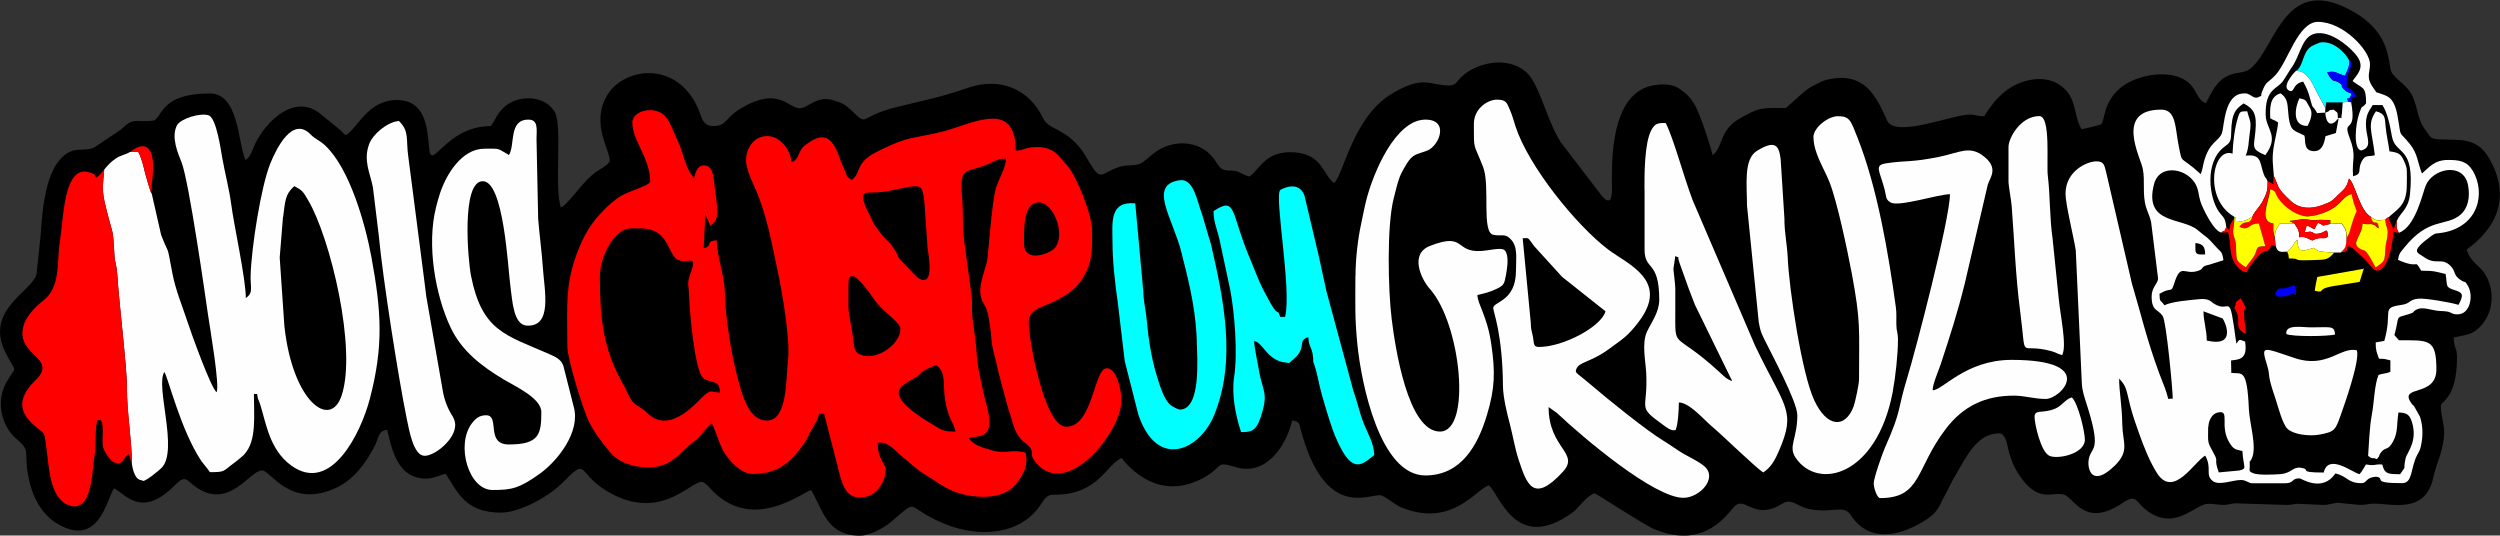 <?xml version="1.0" encoding="UTF-8"?>
<!DOCTYPE svg PUBLIC "-//W3C//DTD SVG 1.1//EN" "http://www.w3.org/Graphics/SVG/1.1/DTD/svg11.dtd">
<!-- Creator: CorelDRAW -->
<svg xmlns="http://www.w3.org/2000/svg" xml:space="preserve" width="30.359mm" height="6.503mm" version="1.1" style="shape-rendering:geometricPrecision; text-rendering:geometricPrecision; image-rendering:optimizeQuality; fill-rule:evenodd; clip-rule:evenodd"
viewBox="0 0 197.71 42.35"
 xmlns:xlink="http://www.w3.org/1999/xlink"
 xmlns:xodm="http://www.corel.com/coreldraw/odm/2003">
 <rect x="0" y="0" width="197.71" height="42.35" fill="#333333" stroke="none"/>
 <defs>
  <style type="text/css">
   <![CDATA[
    .fil0 {fill:black}
    .fil5 {fill:blue}
    .fil3 {fill:aqua}
    .fil2 {fill:#FEFEFE}
    .fil1 {fill:red}
    .fil4 {fill:yellow}
   ]]>
  </style>
 </defs>
 <g id="Camada_x0020_1">
  <g id="Figs_Frase_039">
   <path class="fil0" d="M174.43 8.16c-0.68,-0.3 -0.7,-0.99 -1.23,-1.51 -1.32,-1.32 -4.21,-0.76 -5.46,0.26 -1.45,1.19 -1.25,2.59 -1.58,2.92 -0.25,0.12 -1.2,0.31 -1.54,0.39 -0.69,-1.14 -0.31,-2.57 -1.75,-3.52 -1.32,-0.87 -3.2,-0.36 -4.31,0.54 -0.75,0.6 -1.13,1.17 -1.65,1.95 -0.65,0 -0.59,-0.13 -1.16,-0.13 -1.34,0 -5.87,1.89 -6.51,0.47 -0.89,-2.01 -1.84,-3.9 -4.73,-3.23 -0.46,0.11 -0.51,0.19 -0.91,0.38 -0.42,0.2 -0.51,0.27 -0.87,0.54 -0.24,0.18 -1.47,1.32 -1.5,1.32 -1.86,0 -2.03,-0.12 -3.74,0.89 -1.52,0.9 -1.23,2.24 -2.05,2.84 -0.22,-0.95 -0.96,-3.12 -1.37,-3.9 -0.35,-0.65 -0.69,-0.95 -1.23,-1.34 -0.54,-0.39 -1.4,-0.42 -2.14,-0.27 -2.97,0.57 -3.23,4.84 -3.23,7.32 0,0.81 0.18,2.42 -0.72,1.5l-3.35 -4.37c-1.03,-1.67 -1.62,-4.32 -2.52,-5.32 -1.35,-1.5 -4.04,-1.06 -5.35,0.23 -0.02,0.02 -0.04,0.05 -0.06,0.07 -0.27,0.29 -0.38,0.57 -0.85,0.57 -1.61,0 -2.02,-0.87 -4.59,0.68 -3.06,1.85 -3.82,6.51 -4.53,7.03 -0.88,-0.64 -0.9,-2.25 -3.11,-2.42 -2.32,-0.18 -2.76,1.36 -3.57,1.91 -0.68,-0.16 -0.78,-0.47 -1.52,-0.47 -0.7,-0 -0.81,-0.18 -1.2,-0.79 -0.96,-1.48 -2.97,-1.76 -4.5,-0.82 -0.54,0.33 -0.82,0.67 -1.23,0.95 -0.53,0.37 -1.17,0.15 -1.82,0.36 -1.51,0.49 -1.45,1.24 -2.38,-0.32 -0.23,-0.38 -0.4,-0.71 -0.7,-1.1 -1.25,-1.63 -2.54,-1.5 -2.98,-2.42 -1.08,-2.3 -3.39,-3.26 -5.86,-2.43 -2.57,0.87 -3.14,0.9 -5.77,1.56 -0.47,0.12 -0.94,0.26 -1.37,0.43 -1.47,0.59 -0.98,0.94 -2.31,-0.32 -0.37,-0.35 -0.63,-0.45 -1.17,-0.63 -1.43,-0.49 -2.04,0.6 -2.78,0.6 -0.88,0 -1.67,-1.77 -4.62,0 -0.35,0.21 -0.57,0.37 -0.87,0.67 -0.49,0.49 -0.61,0.74 -1.32,0.74 -0.85,0 -0.92,-0.69 -1.2,-1.36 -1.66,-3.84 -5.83,-3.31 -7.18,-1.11 -1.44,2.35 0.39,4.64 0.16,5.3 -0.23,0.32 -0.67,0.54 -1.02,0.77 -1.1,0.74 -2.3,2.69 -2.83,2.83 -0.53,-1.57 0.13,-6.44 -0.46,-7.51 -0.78,-1.41 -2.99,-1.43 -4.07,-0.37 -0.54,0.52 -0.6,0.87 -0.99,1.45 -3.67,0 -4.73,3.77 -4.9,1.69 -0.14,-1.68 -0.32,-3.75 -2.56,-3.75 -2.31,0 -3.14,2.32 -4.03,2.78 -0.22,-0.17 -0.21,-0.19 -0.41,-0.39l-1.49 -1.21c-2.05,-1.81 -4.4,0.45 -5.3,2.36 -0.24,0.52 -0.28,0.89 -0.72,1.21 -0.62,-1.32 -0.5,-5.27 -2.83,-5.27 -3.83,0 -3.73,1.79 -4.41,2.14 -1.48,0.2 -1.55,-0.34 -2.62,0.72l-2.15 1.44c-0.95,0.36 -1.63,-0.24 -2.67,0.93 -1.18,1.34 -1.4,4.1 -1.51,5.81l-0.34 3.26c-0.38,1.39 -4.16,2.83 -2.44,6.22 0.92,1.82 0.87,0.83 0.01,2.41 -0.79,1.45 -0.32,3.39 0.8,4.35 1.24,1.06 0.58,0.87 0.98,3.01 0.28,1.53 1.01,2.98 2.3,3.74 3.29,1.95 3.9,-1.95 4.48,-2.81 0.93,0.49 2.17,2.41 4.79,-0.22 0.95,-0.95 0.88,-0.37 1.87,0.25 2.52,1.58 4.09,-1.44 5.04,-1.44 0.7,0 2.25,3.14 5.96,1.33 1.36,-0.66 2.31,-1.99 2.98,-3.32 0.29,-0.56 0.25,-1.16 0.96,-1.22 0.39,1.7 0.88,3.86 3.08,3.86 0.61,0 1,-0.26 1.54,-0.39 0.92,1.37 1.5,3.08 4.37,3.08 1.54,0 3.83,-1.31 4.85,-2.34 2.11,-2.14 1.09,-0.83 3.54,0.64 4.25,2.54 6.65,-0.86 7.54,-0.73 0.27,0.13 0.23,0.11 0.45,0.32l0.44 0.47c3.27,3.18 7.12,-0.05 7.72,-0.14 0.91,1.49 1.2,3.6 3.85,3.6 0.83,0 1.91,-0.63 2.42,-1.05 2.46,-2.06 0.92,-1.23 4.39,0.16 2.63,1.05 5.97,0.88 7.57,-1.68 0.67,-1.06 0.86,-0.45 2.4,-0.81 2.27,-0.54 2.78,-2.18 3.91,-2.77 0.1,0.08 2.53,3.65 6.39,1.63 1.77,-0.93 0.91,-1.42 2.65,-0.9 2.38,0.72 3.97,-1.62 4.46,-3.69 0.57,0.09 0.54,0.21 0.68,0.74 1.87,6.96 5.16,5.17 6.26,5.17 0.31,0 1.21,0.77 1.63,0.94 4.07,1.71 5.99,-1.45 6.98,-1.71 0.8,0.53 2.04,5.4 6.56,2.19 0.59,-0.42 1.11,-1.33 1.8,-1.57 0.09,-0.01 4,2.55 4.75,2.85 2.56,1.02 4.51,0.47 6.18,-1.66 0.88,-1.13 1.45,0.75 3.4,-0.08 0.26,-0.11 0.68,-0.45 0.96,-0.45 0.61,0 0.9,0.42 1.61,0.57 1.92,0.41 2.79,-0.39 3.36,0.49 1.4,2.15 3.69,1.72 5.65,0.57 1.32,-0.78 1.24,-1.12 1.95,-2.42 0.26,-0.48 0.47,-0.95 0.76,-1.42 0.74,-1.23 1.6,-3.19 3.37,-3.19 0.57,0 0.64,0.97 0.77,1.42 0.17,0.58 0.35,1.12 0.67,1.64 1.63,2.63 2.8,1.48 3.72,1.8 0.84,0.29 1.63,2.68 4.67,0.61 1.04,-0.71 0.99,-0.03 1.83,0.61 2,1.52 3.42,-0.01 4.52,-0.44 0.41,-0.16 1.06,0.02 1.55,0.02 0.53,0 0.68,-0.19 1.39,-0.11l3.62 0.11c0.51,0 0.59,-0.09 0.9,-0.09l1.93 0.09c0.65,0 0.64,-0.12 1.23,-0.17l1.72 0.17c0.54,0 0.71,-0.09 1.04,-0.1 1.39,-0.04 4.15,0.89 4.78,-2.05 0.27,-1.26 0.86,-2.2 0.86,-3.63 0,-0.7 -0.26,-1.22 -0.26,-2.06 0,-0.39 1.28,-0.52 1.28,-3.86 0,-0.73 -0.26,-0.7 -0.26,-1.54 1.02,-0.24 1.4,-0.17 2.09,-0.86 1.27,-1.26 1.18,-3.57 -0.1,-4.73 -0.47,-0.43 -0.75,-0.72 -0.97,-1.35 0.16,-0.22 4.37,-2.69 1.8,-7.2 -0.99,-1.74 -2.33,-1.45 -4,-1.53 -0.75,-0.04 -0.68,-0.26 -1.06,-0.74 -0.62,-0.79 -0.6,-1.77 -1.03,-2.7 -0.39,-0.85 -1.44,-1.38 -1.67,-1.92 -0.27,-0.63 0.03,-2.93 -2.82,-4.63 -5.61,-3.36 -6.26,2.69 -8.28,4.36 -0.5,0.42 -1.04,0.29 -1.65,0.53 -1.09,0.42 -1.43,1.36 -1.93,2.27z"/>
   <path class="fil1" d="M71.08 31.04c0,-0.56 0.95,-0.93 1.36,-1.21 0.45,-0.32 0.26,-0.32 0.88,-0.66l0.71 -0.31c0.82,0.55 0.52,1.57 0.71,2.76 0.24,1.54 0.64,1.67 0.83,2.51 -0.86,0 -1,-0.07 -1.54,-0.39 -0.9,-0.54 -2.96,-1.74 -2.96,-2.7zm-3.98 -8.61c0,-1.76 1.78,0.88 2,1.21 0.75,1.1 2.11,1.8 2.11,2.39 0,1.1 -1.68,2.42 -2.97,2.08 -0.8,-0.21 -0.67,-0.76 -0.81,-1.64 -0.41,-2.54 -0.33,-1.27 -0.33,-4.04zm-19.66 -0.51c0,-1.81 1.25,-3.86 2.44,-3.86 1.04,0 1.9,-0.09 2.63,0.84 0.35,0.45 0.63,1.32 0.99,1.58 0.75,0.53 1.69,-0.48 1.17,0.95 -0.4,1.09 -0.2,0.93 -0.17,2.03 0.03,1.1 0.44,5.95 1.13,6.45 0.62,0.45 1.28,0.07 1.31,1.13 -0.74,-0.02 -0.63,-0.26 -1.21,0.19 -0.5,0.39 -2.61,3.17 -4.47,1.51 -0.28,-0.25 -0.2,-0.23 -0.56,-0.47 -0.24,-0.16 -0.4,-0.23 -0.6,-0.43 -0.33,-0.33 -0.51,-0.91 -0.74,-1.31 -1.64,-2.82 -1.92,-5.29 -1.92,-8.62zm33.54 -2.7c0,-1.04 -0.06,-3.21 1.16,-3.21 1.23,0 2.21,2.68 1.22,3.66 -0.39,0.39 -2.38,1.19 -2.38,-0.45zm-12.72 -3.6c0,-0.64 0.63,-0.23 2.05,-0.52 2.63,-0.54 2.61,-0.69 2.8,0.94l0.25 3.61c0.06,0.44 0.56,2.97 -0.6,2.42 -0.24,-0.11 -0.6,-0.54 -0.81,-0.75 -1.4,-1.41 -0.56,-0.64 -1.32,-1.76 -0.35,-0.52 -0.82,-0.78 -1.45,-1.76 -0.16,-0.24 -0.15,-0.27 -0.26,-0.51 -0.2,-0.43 -0.66,-1.19 -0.66,-1.66zm-18.25 -5.91c0,1.4 1.41,2.83 1.41,4.63 0,0.37 -1.85,0.76 -2.63,1.36 -1.18,0.89 -2.17,2.06 -2.77,3.39 -1.41,3.11 -1.15,4.92 -1.15,8.36 0,0.91 1.24,4.99 1.74,5.97 0.45,0.88 0.97,1.51 1.58,2.28 0.7,0.89 1.91,1.26 3.11,1.26 1.73,0 2.35,-1.03 3.38,-1.89 0.23,-0.19 0.37,-0.24 0.57,-0.46 0.33,-0.36 0.63,-0.83 1.06,-1.12 0.36,0.76 0.59,1.77 1.1,2.5 0.4,0.57 1.25,1.49 2.11,1.49 1.47,0 2.52,-0.49 3.43,-1.58 0.37,-0.44 0.75,-0.9 0.99,-1.45 0.28,-0.63 0.69,-1.05 0.84,-1.73l0.39 0 1.03 3.98c0.35,1.42 0.61,3.07 2.41,2.55 0.77,-0.22 1.44,-1.17 1.44,-2.16 0,-0.34 -0.64,-0.8 -0.64,-2.06 0.8,-0.17 1.31,0.57 1.91,1.05 0.62,0.5 1.18,1.07 1.87,1.47 0.69,0.41 1.35,0.93 2.09,1.25 1.39,0.6 3.92,0.86 5.02,-0.46 0.63,-0.75 1.04,-1.52 0.81,-2.54 -1.2,-0.32 -1.54,0.16 -2.75,-0.21 -0.76,-0.23 -1.38,-0.39 -1.75,-0.95 0.26,-0.06 0.84,-0.12 1.07,-0.21 1.1,-0.43 0.3,-2.36 0.07,-3.5 -0.18,-0.89 -0.44,-1.9 -0.5,-2.84 -0.06,-1.05 -0.24,-2.08 -0.35,-2.99 -0.07,-0.55 0.01,-1.09 -0.05,-1.62l-0.61 -4.53c-0.13,-1.19 -0.05,-2.08 -0.15,-3.32 -0.22,-2.57 0.25,-1.88 2.1,-2.67 0.51,-0.22 0.7,-0.41 1.37,-0.42 0,0.75 -0.63,1.66 -0.84,2.5 -0.28,1.09 -0.59,5.27 -0.64,5.53 -0.25,1.16 -0.95,2.39 -0.26,3.49 0.37,0.58 0.4,1.29 0.52,2.05 0.06,0.4 0.05,0.77 0.12,1.16 0.13,0.76 0.34,1.27 0.48,2.09l0.79 2.94c0.36,0.94 0.44,2.02 1.23,2.63 1.15,0.89 0.26,0.8 0.94,1.63 2.47,3.03 6.79,-2.44 6.79,-4.87 0,-0.91 -0.39,-2.57 -1.16,-2.57 -1.03,0 -1.07,4.63 -3.21,4.63 -1.73,0 -2.96,-6.91 -2.96,-8.23 0,-0.83 0.58,-1.08 1.23,-1.34 1.16,-0.47 2.32,-1.04 3.01,-2.13 0.85,-1.36 0.77,-2.38 0.77,-3.85 0,-1.18 -1.11,-3.89 -1.74,-4.81 -0.26,-0.39 -0.44,-0.5 -0.7,-0.84 -0.55,-0.73 -1.25,-0.98 -2.19,-0.91 -0.87,0.07 -0.69,0.25 -1.41,0.27 0,-3.64 -2.7,-2.49 -4.96,-1.75 -1.18,0.39 -1.93,0.48 -3.23,0.75 -1,0.21 -2.02,0.7 -2.86,1.13 -1.71,0.88 -1.13,1.65 -1.93,2.19 -0.42,-0.28 -0.33,-0.24 -0.54,-0.75 -0.14,-0.36 -0.26,-0.56 -0.41,-1 -0.61,-1.76 -1.34,-2.1 -2.78,-0.95 -0.51,0.41 -0.42,1.13 -1.02,1.29 -0.08,-0.98 -0.9,-2.06 -1.93,-2.06 -1.08,0 -1.67,1 -1.67,1.93 0,0.7 0.54,1.79 0.77,2.32 0.86,1.95 1.25,4.17 1.7,6.27 0.38,1.75 1.04,5.55 0.85,7.2 -0.17,1.54 -0.04,4.78 -1.66,4.78 -1.24,0 -1.76,-1.46 -2.06,-2.44 -0.55,-1.81 -0.9,-3.74 -1.13,-5.68 -0.1,-0.84 -0.11,-1.24 -0.15,-2.16 -0.06,-1.31 -0.61,-2.66 -0.64,-3.98 -0.97,0.08 -0.24,0.43 -1.03,0.64l0.13 -2.7 0.39 0.9c0.84,-0.44 0.54,-1.47 0.35,-3.05 -0.09,-0.7 -0.07,-1.71 -0.86,-1.71 -0.52,0 -0.67,0.59 -0.77,1.03l-0.41 -0.62c-0.39,-0.75 -0.51,-1.62 -0.88,-2.34 -0.53,-1.06 -0.72,-2.44 -2.19,-2.44 -0.72,0 -1.41,0.38 -1.41,1.03z"/>
   <path class="fil2" d="M22.39 17.17c0.17,-1.18 0.11,-1.77 0.89,-2.45 0.67,0.36 0.68,0.43 1.08,1.1 1.77,2.98 3.89,11.83 2.65,15.48 -0.91,2.68 -3.88,0.44 -4.52,-5.52l-0.37 -5.41 0.26 -3.21zm-10.42 -1.87c-0.06,-0.08 -0.48,-1.54 -0.5,-1.63 -0.12,-0.58 -0.29,-1.21 -0.53,-1.65l-0.66 0c-0.44,0.25 -0.71,0.24 -1.13,0.52 -0.4,0.27 -0.58,0.49 -0.91,0.87 -0.11,1.38 -0.21,1.61 0.13,2.98 0.65,2.64 0.53,1.37 0.69,3.96 0.02,0.29 0.18,0.75 0.21,1.31 0.13,2.17 0.78,7.49 0.77,9 -0.02,1.91 0.39,4.13 0.39,6.04 0.24,1.48 0.81,1.23 0.83,1.3 0.08,0.23 1.3,-0.78 1.52,-1 1.36,-1.39 -0.52,-6.5 0.22,-7.58 0.3,0.45 1.3,4.62 2.93,7.05l0.34 0.43c0.16,0.19 0.21,0.27 0.33,0.44 1.16,0 1.03,-0.06 1.73,-0.59 0.28,-0.21 0.38,-0.28 0.65,-0.51 0.03,-0.02 0.11,-0.09 0.14,-0.12 0.19,-0.17 0.07,-0.05 0.2,-0.19 0.99,-1.08 0.76,-2.98 0.76,-4.77l0.26 0c0.04,0.47 0.12,0.45 0.23,0.8 0.48,1.53 0.75,3.62 2.47,4.86 3.15,2.28 5.5,-2.6 6.2,-5.25 1.11,-4.22 0.92,-6.96 0.13,-11.25 -0.48,-2.6 -1.71,-6.99 -3.65,-8.81 -0.46,-0.43 -0.74,-0.46 -1.17,-0.89 -1.43,-1.45 -2.69,1.12 -3.17,2.3 -0.75,1.85 -1.5,6.69 -1.56,8.85 -0.03,0.97 0.24,1.38 -0.38,1.8 0,-1.54 -0.95,-5.79 -1.16,-7.45 -0.16,-1.2 -0.49,-2.42 -0.71,-3.66 -0.1,-0.56 -0.44,-3.04 -1.04,-3.33 -0.69,-0.25 -2.26,0.27 -2.53,0.77 -0.5,0.95 0.09,2.26 0.36,2.94 0.59,1.52 1.9,10.74 2.09,12.05 0.15,1.02 0.94,5.6 0.68,6.13 -0.45,-0.33 -2.05,-4.79 -2.26,-5.45 -0.45,-1.37 -0.98,-2.59 -1.25,-4.02 -0.47,-2.5 -0.19,-1.17 -0.88,-2.98l-0.75 -3.3z"/>
   <path class="fil2" d="M174.65 33.74c0,-0.44 0.28,-1.01 0.71,-1.11 1.09,-0.27 0.11,1.03 0.96,2.39 0.32,0.5 0.41,0.51 1.02,0.65 0.07,1.35 0.42,1.38 -0.26,1.54l-1.61 0.15c-0.43,-1.19 0.02,-0.75 -0.39,-1.49 -0.55,-1 -0.45,-0.8 -0.45,-2.12zm1.11 -8.57c0.14,0.14 1.24,2.35 -1.24,1.76 -0,-0.84 -0.26,-1.54 -0.26,-2.31l1.5 0.56zm-2.14 -5.95c0.57,0.05 0.78,0.28 0.77,0.9 -0.45,0 -0.77,0.08 -0.77,-0.39l0 -0.51zm15.93 -1.8c0,0.56 -0.08,0.54 0.16,0.99 1.32,-0.45 1.89,-3.16 2.12,-3.72 0.55,-1.38 2.99,-1.9 3.35,-0.06 0.19,0.98 -0.02,1.85 -0.57,2.33 -1.15,1 -2.5,0.17 -4.46,2.61 -0.31,0.39 -0.41,0.42 -0.51,0.98 1.83,0.81 1.22,-0.17 1.84,0.86 1.07,0 1.12,0.07 1.93,0.26 0.16,1 -0.06,1.03 0.76,1.29 0.58,0.19 0.7,0.33 0.26,1.15 -0.54,-0.18 -2.66,-0.55 -3.18,-0.49 -0.79,0.09 -0.58,0.38 -1.32,0.49 -1.68,0.24 -0.68,0.45 -1.37,2.85l-0.68 0.12c0,0.69 0.07,0.73 0.26,1.29 0.51,0 0.52,0.04 0.9,0.13l0 0.9c-0.35,0.17 -0.57,0.11 -0.94,0.26 -0.33,0.82 -0.33,2.09 -0.53,3.16 -0.18,0.98 -0.22,2.22 -0.29,3.23 0.43,0.34 0.22,0.05 0.69,0.26 0.3,-0.32 0.11,-0.23 0.29,-0.48 0.41,-0.57 0.55,-0.1 1,-0.93 0.39,-0.7 0.27,-1.36 0.42,-2.28 0.68,0.02 0.88,0.19 1.06,0.74 0.49,1.55 -0.4,2.43 -0.5,2.9 -0.23,1.13 0.14,0.39 -0.43,1.24 -0.93,0 -1.23,0 -1.41,-0.77 -0.8,-0.02 -0.5,0.13 -1.29,0 -0.15,0.26 -0.32,0.56 -0.51,0.77 -0.57,-0.13 -2.47,-1.68 -2.83,-0.13 -2.16,0 -0.91,-0.25 -1.82,-0.38 -0.65,-0.09 -0.72,0.45 -1.65,0.51 -0.54,0.03 -1.68,0.1 -2.12,-0.08 -0.38,-0.16 -0.26,-0.22 -0.26,-0.56 0.01,-0.74 -0.09,-0.04 0.18,-0.65 0.39,-0.89 -0.2,-2.76 -0.25,-3.85 -0.14,-3.31 -0.56,-2.76 -1.39,-2.87l-0.02 -0.98c0.56,-0.09 1.35,-0.02 1.11,-1.5 -0.45,-0.16 -0.42,-0.23 -0.69,0.17 -0.61,-4.49 -0.39,-2.26 -1.81,-3.19 -0.18,-0.12 -0.35,-0.41 -1.14,-0.33 -0.79,0.08 -2.12,0.18 -2.74,0.48 -0.32,-0.48 -0.37,-0.17 -0.39,-0.9 0.95,-0.58 0.91,-0.02 1.15,-0.78 0.54,-1.73 0.78,-0.67 1.9,-1.04 0.55,-0.18 0.09,-0.32 0.93,-0.5l1.08 -0.34c-0.12,-0.76 -0.19,-0.6 -0.58,-1.05 -0.88,-0.97 -0.5,-0.53 -1.48,-1.35 -1.2,-1 -4.27,-0.41 -3.43,-3.62 0.45,-1.71 2.8,-1.23 3.38,0.2 0.15,0.37 0.15,0.7 0.28,1.14 0.17,0.57 1.08,2.42 1.67,2.49 0.43,-0.33 0.07,0.24 0.39,-0.4 -0.12,-0.87 -0.19,-0.7 -0.59,-1.25 -0.76,-1.06 -1.17,-3.91 0.42,-5.12 0.44,-0.33 0.54,-0.38 0.55,-1.12 0.03,-1.66 0.41,-1.89 0.98,-2.32 0.83,0.42 1.06,0.88 0.94,2.18 -0.12,1.31 -0.37,1.42 0.78,1.91 1.14,-1.55 0.05,-2.02 0.03,-3.19 -0.01,-0.41 0.02,-0.88 0.14,-1.24 0.32,-0.94 0.94,-0.92 1.3,-1.54l0.55 -0.87c0.68,-0.88 0.81,-2.22 1.6,-2.65 1.26,-0.67 3.12,0.94 3.66,1.7 0.64,0.91 -0.1,1.49 -0.38,1.93 0.8,0.63 1.07,0.37 1.07,1.76 -0.37,0.5 -0.27,0 -0.53,0.76 -0.34,0.98 -0.48,2.9 0.15,2.97 0.9,-0.24 0.43,-1 0.38,-1.8 -0.06,-0.99 0.17,-1.2 0.52,-1.79l0.77 0c0.4,0.59 0.61,1.65 0.75,2.46 0.27,1.55 1.83,0.66 1.43,4.61 -0.12,1.16 -0.81,1.5 -1.02,2.06zm-12.08 -10.03c-1.58,0 -1.55,2.55 -1.75,3.13 -0.23,0.67 -1,0.66 -1.43,2.3 -0.1,0.38 -0.1,0.6 -0.25,0.95 -1.71,-1.58 -1.42,-0.66 -1.74,-2.24 -0.29,-1.42 -0.18,-2.86 -1.38,-2.86 -3.7,0 -1.65,3.73 -1.46,4.68 0.2,1.01 -0.06,2.02 0.27,3.07 0.13,0.41 0.31,0.74 0.39,1.15l0.55 4.46c0,0.37 -0.51,0.69 -0.51,1.41 0,1.19 0.49,0.98 0.88,1.56 0.28,0.43 0.79,5.82 0.79,6.53 -0.58,-0.04 -0.18,0.33 -0.64,-0.9 -0.13,-0.34 -0.28,-0.7 -0.43,-1.11 -0.98,-2.65 -1.41,-4.57 -2.16,-7.1l-2.03 -8.77c-0.15,-0.64 -0.21,-0.89 -0.78,-0.89 -0.71,0 -2.44,0.74 -2.44,2.57 0,0.81 0.63,3.34 0.81,4.46l0.47 10.33c0,0.81 0.31,1.55 0.5,2.19 1.11,3.61 0.18,2.94 0.04,4.13 -0.08,0.71 0.3,2.11 2.07,0.39 1.2,-1.17 0.63,-1.81 0.6,-3.24 -0.03,-1.66 -0.25,-2.58 -0.25,-3.65 0.59,0.62 0.56,0.87 0.87,2.13 0.2,0.78 0.44,1.46 0.72,2.24 0.36,1.02 0.83,2.2 1.4,3.1 1.31,2.06 2.97,-0.93 3.82,-1.38 0.56,1.05 -0.03,1.49 0.58,2 0.5,0.41 1.56,-0.07 2.25,-0.07 0.41,0 0.59,0.26 0.9,0.26l2.57 0c0.76,0 0.48,-0.39 1.16,-0.39 0.13,0 1.8,1.15 2.83,-0.39 0.98,0.23 0.97,0.77 2.06,0.77 0.48,0 0.28,-0.44 1.16,-0.51 0.83,0.12 -0.5,0.51 2.06,0.51 0.87,0 0.65,-1.24 1.21,-2.26 0.22,-0.41 0.23,-0.41 0.33,-0.96 0.12,-0.68 0.08,-1.41 -0.13,-2.04l-0.46 -0.82c-0.02,-0.02 -0.05,-0.05 -0.06,-0.07 -0.14,-0.15 0.01,0.09 -0.18,-0.2 -0.98,-1.44 2,-0.41 2,-2.64 0,-2.43 -0.58,-2.31 -2.96,-2.31l-0.36 -0.41c0.45,-1.63 -0.01,-1.31 1.12,-1.65 0.6,-0.18 0.2,-0.15 0.66,-0.38 0.42,-0.22 1.11,0.04 1.57,0.1 0.29,0.04 0.55,0.02 0.83,0.07 0.38,0.07 0.34,0.22 0.81,0.22 1.02,0 1.27,-1.49 0.83,-2.24 -0.29,-0.49 -0.15,-0.2 -0.56,-0.46 -0.63,-0.4 -0.37,-0.66 -0.81,-1.12 -0.71,-0.73 -1.15,-0.02 -2.11,-0.71 -0.51,-0.37 -1.17,-0.39 0.58,-1.67 0.37,-0.27 0.38,-0.17 0.9,-0.26 2.9,-0.51 3.39,-3.19 2.38,-4.89 -0.47,-0.78 -1.08,-0.86 -1.96,-0.86 -1.1,0 -1.51,0.61 -2.06,1.07 -0.34,-0.83 -0.33,-1.55 -0.94,-2.31 -0.99,-1.22 -0.65,-0.34 -0.99,-2.23 -0.28,-1.58 -0.86,-1.58 -1.41,-1.8 -0.39,-0.15 -0.14,0.07 -0.44,-0.33 -0.7,-0.95 -0.33,-1.2 -0.33,-1.98 0,-1.05 -2.09,-3.34 -4.11,-3.34 -1.6,0 -2.37,3.15 -3.37,4.21 -0.66,0.7 -0.69,0.41 -1.04,1.27 -0.21,0.52 0.1,0.27 -0.3,0.47 -0.4,0.2 -0.62,-0.3 -1.07,-0.3z"/>
   <path class="fil2" d="M126.97 24.61c-0.3,1.2 -3.32,2.83 -5.27,2.83 -0.48,0 -0.37,-0.34 -0.47,-0.81 -0.1,-0.49 -0.16,-0.55 -0.17,-1.11l-0.64 -6.68c0.54,0.01 0.32,-0.16 0.91,0.63l2.2 2.42 3.44 2.73zm-10.41 -14.78c0,2.15 -0.04,1.39 0.73,3.38 0.58,1.5 -0.15,5.16 0.81,5.36 0.66,0.13 0.86,-0.11 1.28,0.26 0.69,0.6 0.51,1.46 0.51,2.57 0,2.46 -1.8,2.44 -1.8,2.96 0,0.31 0.74,2.02 0.77,6.17 0.01,0.89 0.33,2.21 0.53,2.94 0.26,1 0.4,1.93 0.71,2.89 0.64,1.93 1.16,3.5 3.5,0.95 1.37,-1.49 -1.13,-1.84 -1.13,-5.12l0.67 0.48c2.05,1.94 7.68,6.7 9.99,6.7 1.28,0 2.77,-1.57 1.63,-2.52 -0.41,-0.34 -1.15,-0.7 -1.61,-0.96 -0.46,-0.26 -1.02,-0.68 -1.56,-1.01 -1.37,-0.82 -4.47,-3.33 -5.81,-4.48 -1.06,-0.91 -1.24,-0.88 -1.13,-1.18 0.22,-0.64 1.1,-0.52 2.61,-1.63 1.08,-0.8 1.44,-0.96 2.35,-2.16 2.46,-3.25 -0.9,-4.54 -2.42,-5.69 -2.51,-1.9 -6.3,-6.57 -7.34,-9.75 -0.15,-0.45 -0.22,-0.8 -0.42,-1.25 -0.27,-0.64 -0.31,-0.86 -1.07,-0.86 -0.63,0 -1.8,0.64 -1.8,1.93z"/>
   <path class="fil2" d="M143.42 10.86c0,1.22 0.81,2.41 1.25,3.51 0.61,1.51 1.42,5.38 1.77,7.22 0.73,3.9 0.58,4.37 0.58,8.42 0,0.37 -0.31,1.82 -0.43,2.14 -0.69,1.79 -2.13,1.63 -3.12,-0.51 -0.98,-2.11 -1.99,-8.84 -2.09,-11.27 -0.05,-1.06 -0.27,-2.01 -0.26,-3.08l-0.3 -4.72c-0.14,-1.08 -0.43,-1.52 -1.86,-0.65 -1.09,0.66 -0.8,2.69 -0.8,4.34l0.93 9.22c0.12,0.59 0.12,0.69 0.4,1.27 0.59,1.21 2.65,5.02 2.65,6.09 0,1.85 -0.74,2.45 -0.14,3.35 1.77,2.64 6.42,1.44 7.68,-5.18 0.22,-1.17 0.42,-2.97 0.42,-4.21 0,-0.44 -0.12,-0.59 -0.13,-1.15 -0.01,-0.49 0.03,-0.89 -0.04,-1.37 -0.58,-4.21 -1.45,-9.42 -3.04,-13.42 -0.54,-1.36 -0.61,-1.67 -1.55,-1.67 -0.74,0 -1.93,0.88 -1.93,1.67z"/>
   <path class="fil2" d="M40.24 12.25c-0.99,-0.56 -0.63,-0.49 -1.93,-0.49 -1.8,0 -3.03,2.05 -3.52,3.55 -0.13,0.4 -0.23,0.76 -0.31,1.1 -0.74,2.94 -0.07,6.88 1.15,9.48 0.89,1.89 2.49,3.09 4.22,4.13 0.83,0.5 2.96,1.46 2.96,2.56 0,1.77 -0.17,2.57 -2.57,2.57 -1.88,0 -0.66,-2.31 -1.8,-2.31 -0.56,0 -0.87,0.3 -1.14,0.66 -1.26,1.71 -0.24,5.25 1.65,5.25 1.52,0 2.1,-0.12 3.73,-1.28 1.45,-1.04 3.23,-3.33 2.7,-5.27l-0.83 -3.28c-0.19,-0.53 -0.67,-0.72 -1.14,-0.93 -3.42,-1.5 -5.29,-1.79 -6.16,-6.18 -0.24,-1.2 -0.79,-7.48 0.93,-7.48 1.67,0 1.98,6.82 2.19,8.35 0.15,1.1 0.23,3.01 1.29,3.07 2.06,0.11 1.39,-2.78 1.27,-4.6 -0.08,-1.22 -0.28,-2.67 -0.37,-3.86l-0.13 -6.29c0.01,-0.79 0.15,-1.54 -0.64,-1.54 -1.58,0 -1.03,1.96 -1.54,2.81z"/>
   <path class="fil2" d="M107.19 21.79c0,2.19 -0.06,3.23 0.15,5.38 0.31,3.16 1.79,10.43 5.38,10.43 2.87,0 4.17,-2.44 4.87,-4.77 0.65,-2.14 0.66,-3.44 0.35,-5.59 -0.32,-2.25 -1.09,-3.18 -1.1,-3.91 0.56,-0.13 0.95,-0.22 1.46,-0.46 0.62,-0.29 0.66,-0.37 0.8,-1.13 0.09,-0.49 0.19,-1.2 0.06,-1.62 -0.14,-0.44 -0.2,-0.54 -1.5,-0.33 -2.8,0.45 -1.52,-1.54 -4.58,-0.34 -1.63,0.64 -0.68,2.64 -0,3.4 2.46,2.75 3.33,11.28 0.8,11.28 -2.56,0 -3.55,-6.72 -3.82,-8.9 -0.28,-2.23 -0.4,-7.36 0.16,-9.54 0.17,-0.66 0.27,-1.14 0.48,-1.71 0.1,-0.29 0.55,-1.07 0.74,-1.31 0.44,-0.55 0.78,-0.5 1.43,-0.76 0.96,-0.38 1.77,-2.45 -0.14,-2.45 -2.38,0 -4.14,4.24 -4.68,6.37 -0.17,0.68 -0.26,1.2 -0.41,1.9 -0.26,1.18 -0.44,2.79 -0.44,4.06z"/>
   <path class="fil2" d="M134.04 24.1l2.95 6.04c-0.47,-0.17 -0.63,-0.37 -1.05,-0.75 -3.68,-3.37 -3.45,-1.57 -3.45,-4.9 0,-0.56 0,-1.12 0,-1.68 -0,-0.31 -0.15,-1.45 -0.15,-1.54l0.15 -1.02c0.46,0.24 0.09,-0.13 0.34,0.56l0.71 1.99c0.15,0.36 0.34,0.92 0.5,1.3zm-3.98 -9.12l0 4.76c0,1.72 1.16,0.78 1.16,3.98 0,0.96 -0.62,1.77 -0.97,2.51 -0.42,0.91 -0.12,2.24 -0.06,3.27 0.15,2.97 -0.77,2.58 1.25,4.04 0.34,0.24 0.7,0.57 1.07,0.47 0.19,-0.4 0.26,-1.54 0.26,-2.18 0.82,-0.01 1.98,1.36 2.61,1.89 0.88,0.74 3.56,3.36 4.07,3.64 0.59,-0.39 0.92,-0.96 1.24,-1.71 1.38,-3.21 0.49,-3.34 -1.89,-8.31l-4.94 -11.51c-0.69,-1.82 -1.55,-5.01 -2.13,-6.1 -0.69,-0.02 -0.87,0.08 -1.13,0.55 -0.56,1.03 -0.55,3.54 -0.55,4.72z"/>
   <path class="fil1" d="M10.43 36.69c0,-1.91 -0.4,-4.13 -0.39,-6.04 0.01,-1.51 -0.64,-6.82 -0.77,-9 -0.03,-0.56 -0.19,-1.02 -0.21,-1.31 -0.16,-2.58 -0.04,-1.31 -0.69,-3.96 -0.34,-1.37 -0.23,-1.6 -0.13,-2.98 -0.22,0.28 -0.36,0.47 -0.64,0.66 -0.11,-0.3 -0.04,-0.19 -0.3,-0.35 -0.09,-0.05 -0.51,-0.15 -0.6,-0.15 -1.66,0.01 -1.66,3.59 -1.97,5.59 -0.26,1.68 0.1,3.57 -1.37,4.67 -0.47,0.35 -1.19,1.11 -1.41,1.68 -0.95,2.5 2.3,2.64 1.16,4.24 -0.33,0.47 -2.58,2.02 -0.43,3.88 0.95,0.82 0.79,0.36 1.01,1.95 0.18,1.32 0.25,3.79 1.68,4.36 2.01,0.81 1.9,-2.92 2.11,-3.89 0.15,-0.68 -0.01,-2.3 0.25,-2.84 0.16,0.06 0.39,-0.19 0.4,0.89 0,0.37 -0.06,0.92 0.02,1.27 0.05,0.24 0.29,0.62 0.46,0.83 0.27,0.33 0.35,0.38 0.8,0.49 0.49,-0.32 0.4,-0.5 0.77,-0.77 0.13,0.27 0.05,0.18 0.12,0.39l0.14 0.38z"/>
   <path class="fil2" d="M149.5 16c0.6,0.41 3.77,-0.64 4.71,-0.64 0,1.95 -2.72,12.37 -3.4,14.59 -0.78,2.55 -0.39,2.42 -1.74,5.45 -0.17,0.38 -0.89,2.39 -0.89,2.83 0,0.32 0.25,1.16 0.51,1.16 3.29,0 2.78,-2.32 5.19,-5.47 1.38,-1.8 3.1,-2.65 5.47,-2.63 0.78,0.01 1.53,0.26 2.44,0.26 1.18,0 4.19,-3.09 -2.7,-3.09 -3.66,0 -5.48,2.44 -6.25,2.4 0.01,-0.51 0.44,-1.47 0.62,-2 0.73,-2.2 1.35,-4.13 1.92,-6.43l1.82 -7.82c0.18,-0.58 0.87,-1.29 -0.28,-2.22 -1.15,-0.93 -1.93,-0.32 -3.59,0.02 -2.26,0.45 -2.49,0.26 -4.13,0.5 -1,0.15 -0.58,0.51 -0.18,1.99 0.17,0.61 0.06,0.85 0.48,1.1z"/>
   <path class="fil3" d="M101.92 28.73c0.02,-0.02 0.06,-0.08 0.07,-0.06 0.01,0.03 0.08,-0.07 0.14,-0.12 0.14,-0.12 0.14,-0.11 0.28,-0.24 0.95,-0.89 0.17,-1.41 1.06,-1.64 0.02,0.86 0.39,0.79 0.39,1.96 0.33,0.83 0.41,1.66 0.68,2.6 0.26,0.9 0.53,1.82 0.82,2.66 0.24,0.69 0.69,1.7 1.11,2.25 0.87,1.13 1.53,0.36 2.21,-0.15 -0.02,-0.97 -0.57,-1.81 -0.86,-2.58 -0.32,-0.83 -0.5,-1.73 -0.8,-2.54l-2.13 -7.88c-0.2,-0.89 -0.4,-1.82 -0.6,-2.76l-1.13 -4.77c-0.48,-1.29 -1.9,-0.45 -1.92,-0.43 -0.47,0.55 0.93,7.9 0.39,10.03l-0.39 0c-0.22,-0.75 -0.1,0.06 -0.74,-1.04l-0.63 -1.17c-0.38,-0.75 -0.72,-1.71 -1.07,-2.53 -1.48,-3.5 -1,-4.84 -2.83,-3.62 0.01,0.84 0.25,1.35 0.44,2.09l0.88 4.13c0.35,1.8 0.6,5 0.31,6.89 -0.21,1.39 0.11,3.05 0.55,4.36 0.68,0 1.15,0 1.52,-1.09 0.71,-2.11 0.18,-1.98 -0.14,-3.97 -0.08,-0.5 -0.33,-1.61 -0.35,-2.14 0.67,0.08 0.95,1.36 2.23,1.66 0.16,0.04 0.36,0.04 0.53,0.08z"/>
   <path class="fil3" d="M94.66 27.31c0,0.85 0.36,5.08 -1.35,5.08 -0.16,0 -0.61,-0.25 -0.74,-0.36 -0.56,-0.45 -0.91,-1.75 -1.15,-2.53 -0.36,-1.21 -0.6,-2.68 -0.74,-4.25 -0.07,-0.77 -0.24,-1.36 -0.26,-2.17l-0.64 -7c-2.08,-0.19 -1.8,1.58 -1.8,3.02 0,1.51 0.2,3.34 0.41,4.75l0.56 4.71 1.07 4.21c1.49,4.45 4.87,2.82 6,0.06 1.77,-4.3 0.76,-9.12 -0.24,-13.47l-0.74 -2.49c-0.35,-0.86 -0.61,-2.76 -1.72,-2.62 -2.57,0.34 -0.57,3 0.11,5.7 0.03,0.13 0.06,0.27 0.1,0.42 0.59,2.23 1.12,4.68 1.12,6.95z"/>
   <path class="fil2" d="M33.56 36.05c0.85,0 2.44,-1.3 2.44,-2.44 0,-0.5 -0.33,-0.84 -0.49,-1.18 -0.2,-0.42 -0.35,-0.81 -0.46,-1.34l-1.34 -7.66c-0.08,-0.58 -0.11,-0.98 -0.2,-1.6l-1.22 -9.44c-0.2,-1.36 0.11,-1.99 -0.74,-2.82 -0.95,0.07 -2.08,1.08 -2.35,1.81 -0.49,1.31 0.06,2.27 0.29,3.42l0.46 3.78c0.32,3.45 1.58,11.45 2.23,14.6 0.17,0.81 0.52,2.86 1.38,2.86z"/>
   <path class="fil2" d="M179.81 13.88c0.49,1.08 0.24,0.96 1.36,2.02 0.68,0.64 1.63,0.65 2.48,0.33 0.82,-0.3 0.82,-0.39 1.24,-0.79 0.45,-0.44 0.69,-0.54 0.88,-1.31 0.49,0.37 0.83,2.52 1.73,3.02 0.47,0.32 0.36,0.3 1.16,0.22 0.17,-0.21 0.12,-0.12 0.28,-0.22 0.68,-0.65 1.41,-0.91 1.4,-2.57 -0,-0.32 0.02,-0.74 0,-1.04 -0.02,-0.29 0,-0.19 -0.07,-0.44 -0.01,-0.04 -0.06,-0.15 -0.07,-0.18 -0.3,-0.74 -0.45,-0.85 -1.23,-0.95 -0.1,-0.75 -0.25,-1.29 -0.31,-2.01 -0.06,-0.68 -0.03,-0.97 -0.76,-1.16 -0.71,1.05 -0.32,1.5 -0.09,3.47 -0.46,0.16 -0.75,-0.1 -1.06,0.53 -0.32,0.67 0.1,0.94 -0.66,1.14 -0.11,-1.45 0.3,-1.55 -0.28,-3.06 -0.6,-1.58 0.6,-0.16 0.13,-2.79l-0.24 -0.06 -0.43 0.06c-0.03,0.22 -0.04,0.74 -0.06,0.86 -0.13,0.74 0.13,0.22 -0.32,0.41 -0.03,-0.57 -0,-0.4 -0.34,-0.69 -0.61,0.06 -0.07,0.05 -0.66,0.24 0.12,1.42 0.87,0.69 0.91,0.58 0.02,-0.06 0.07,-0.06 0.14,-0.08l-0.21 1.11 -0.82 0.25c-0.12,0.68 -0.32,1.24 -1,1.18 -0.79,-0.07 -0.55,-0.93 -0.67,-1.23 -0.76,-0.41 -1.09,-0.28 -1.24,-1.44 -0.12,-0.95 0.01,-1.45 -0.65,-1.9 -0.87,0.26 -0.84,1.17 -0.81,1.97 0.27,0.18 0.36,0.13 0.62,0.34 -0.04,0.58 -0.28,1.43 -0.37,2.07 -0.12,0.88 -0.02,1.3 0.03,2.11z"/>
   <path class="fil2" d="M158.84 11.63l0 2.7c0,0.38 0.22,1.53 0.25,1.93 0.21,2.71 0.31,5.61 0.67,8.33 0.55,4.16 -0.21,2.45 2.47,3.18 0.44,0.12 0.43,0.21 0.85,0.31 0.4,-0.69 -0.14,-3.11 -0.27,-4.49l-0.49 -4.78c-0.23,-1.57 -0.18,-3.34 -0.37,-4.9 -0.12,-0.96 0.25,-4.73 -0.67,-4.73 -1.49,0 -2.44,1.74 -2.44,2.44z"/>
   <path class="fil2" d="M186.38 27.7c-1.29,-0.29 -2.37,1.47 -4.9,0.62 -2.65,-0.89 -2.67,-1.03 -2.17,0.63 0.26,0.88 -0.07,0.5 0.64,2.57 0.21,0.62 0.55,2.01 0.95,2.39 0.47,0.45 1.67,0.6 2.47,0.47 1.31,-0.22 1.33,-0.4 1.76,-1.6 0.3,-0.84 1.52,-4.28 1.26,-5.08z"/>
   <path class="fil2" d="M176.7 17.14c0.11,0.17 0.13,-0.2 0.13,0.41 0.58,-0.01 0.91,-0.16 1.29,-0.42 0.22,-0.46 0.62,-0.82 0.81,-1.2 0.3,-0.59 0.42,-0.81 0.4,-1.6 -0.16,-0.39 -0.17,-0.15 -0.33,-0.63 -0.3,-0.91 -0.18,-1.53 -1.4,-1.39 0.26,-0.66 0.2,-0.95 0.32,-1.77 0.15,-1.03 -0.01,-0.96 -0.2,-1.74 -0.53,0.01 -0.57,-0.01 -0.72,0.44 -0.26,0.8 -0.42,2.07 -0.44,2.91 -1.58,-0.56 -2.33,3.59 0.13,4.99z"/>
   <path class="fil1" d="M179.33 14.33c0.03,0.79 -0.1,1.01 -0.4,1.6 -0.19,0.38 -0.59,0.73 -0.81,1.2 -0.26,0.8 -0.54,0.14 -1.03,0.8 0.83,0.4 0.6,-0.24 1.54,-0.26l0.51 1.8c-0.86,0.02 -0.54,0.18 -0.89,0.78 -0.17,0.29 -0.47,0.61 -0.66,0.89 -0.88,-0.59 -0.68,-0.54 -0.78,-1.79 -0.04,-0.51 -0.21,-0.63 -0.22,-1.03 -0,-0.27 0.1,-0.53 0.1,-1.03 -0.27,0.31 -0.35,0.47 -0.39,0.9 -0.03,-0.03 -0.11,-0.11 -0.13,-0.12l-0.13 -0.1c-0.32,0.63 0.05,0.07 -0.39,0.4 0.62,0.13 0.52,-0.32 0.65,0.45 0.07,0.43 0.07,0.81 0.15,1.27 0.09,0.52 0.55,1.39 1.25,1.44 0.1,-0.38 0.56,-0.9 0.84,-1.22 0.68,-0.78 0.86,-0.12 1.09,-0.97 0.07,0.06 0.24,0.09 0.33,0.13l-0.07 -0.64 -0.13 -0.51c-0.01,-0.17 0,-0.47 0,-0.65 -1.25,-0.14 -0.26,-1.92 -0.26,-2.7 0.54,0.14 0.33,0.27 0.67,0.75 0.52,0.73 1.47,1.37 2.28,1.4 0.05,0 0.55,-0.06 0.65,-0.09 2.12,-0.53 1.93,-1.44 2.83,-1.68 0.53,2.26 0.56,0.44 -0.05,2.64 -0.05,0.17 -0.09,0.33 -0.15,0.49l-0.18 0.34c-0,0.72 -0.1,0.8 -0.45,1.14 0.49,-0.07 0.45,0 0.58,-0.49 0.47,0.13 0.27,0.12 0.63,0.4 1.14,0.9 1.26,1.53 1.69,1.53 0.97,0 1.28,-2.65 1.28,-3.08 0.15,0.07 0.37,0.09 0.42,0.09 -0.24,-0.45 -0.16,-0.42 -0.16,-0.99l-0.26 0.77c-0.12,-0.51 -0.29,-0.52 -0.36,-1.03 -0.16,0.1 -0.1,0.01 -0.28,0.22 0.04,0.54 0.2,0.61 0.19,1.02 -0.01,0.38 -0.14,0.78 -0.17,1.08 -0.11,1.14 0.04,1.09 -0.79,1.65 -0.95,-1.79 -0.77,-1.15 -1.31,-1.53 -0.63,-0.44 0.26,-1 0.28,-1.94 0.51,0.12 0.49,-0 0.75,0.06 0.43,0.11 0.22,0.21 0.54,0.32 -0.1,-0.91 -0.41,-0.02 -0.64,-0.9 -0.91,-0.5 -1.25,-2.65 -1.73,-3.02 -0.19,0.76 -0.43,0.87 -0.88,1.31 -0.41,0.4 -0.41,0.49 -1.24,0.79 -0.85,0.31 -1.8,0.31 -2.48,-0.33 -1.12,-1.06 -0.87,-0.94 -1.36,-2.02l-0.02 0.71c-0.23,-0.16 -0.2,-0.13 -0.46,-0.26z"/>
   <path class="fil2" d="M160.9 32.97c0,0.51 0.48,2.77 1.18,3.08 0.69,0.3 2.8,-0.17 2.8,-1.28 0,-0.63 -0.53,-2.87 -1.03,-3.34 -0.52,0.14 -0.77,0.65 -1.3,0.88 -1.01,0.43 -1.65,0.03 -1.65,0.66z"/>
   <path class="fil3" d="M181.6 5.59c0.84,0.02 1.25,0.94 1.59,1.62l0.72 1.34 0.05 -0.45 1.32 0 0.43 -0.06c-0.26,-0.66 0.03,0.21 0.26,-0.64 -0.19,-0.05 -0.46,-0.17 -0.59,-0.31 -0.41,-0.42 0.06,-0.21 -0.37,-0.53 -0.44,-0.33 -0.46,0.13 -0.97,-0.83 0.68,-0.16 0.7,0.09 1.41,0.26 0.25,-0.52 0.36,-0.77 0.35,-1.16 -0.39,-0.81 -1.43,-1.66 -2.35,-1.46 -0.05,0.01 -0.6,0.25 -0.7,0.32 -0.68,0.49 -0.56,1.48 -1.15,1.91z"/>
   <path class="fil2" d="M181.46 17.67l-1.16 0c-0.24,0.45 -0.39,0.45 -0.39,1.16l0.07 0.64c0.14,0.51 0.39,0.46 0.89,0.43 0.71,-0.55 0.35,-0.58 0.83,-0.94 0,1.25 0.54,0.82 1.29,0.64 0.36,0.24 0.29,0.28 0.75,0.31 0.36,0.02 0.52,0.08 0.86,0.06l0.51 0c0.35,-0.34 0.45,-0.41 0.45,-1.14 0,-0.71 -0.11,-0.75 -0.39,-1.16l-0.9 0.04 -0.55 0.13c-0.2,-0.14 -0.16,-0.11 -0.41,-0.23 -0.09,0.15 -0.19,0.31 -0.26,0.51 -0.38,-0.11 -0.27,-0.21 -0.64,-0.26l-0.15 0.51 0.44 -0.05c0.37,0.08 0.18,0.18 0.52,0.17 0.74,-0.02 0.81,-0.67 0.89,0.21 -0.41,0.32 -0.49,-0.07 -1.25,0.32 -0.41,-0.16 -0.5,-0.33 -1.03,-0.26 -0.02,-0.36 0.01,-0.27 -0.09,-0.61l-0.29 -0.48z"/>
   <path class="fil4" d="M179.91 18.83c0,-0.71 0.15,-0.71 0.39,-1.16l1.16 0 -0.4 -0.2c0.9,-0.05 0.78,-0.21 1.59,-0.09 0.34,0.05 0.51,0.03 0.84,0l0.8 0.03 0 0.29 0.9 -0.04c0.28,0.42 0.39,0.45 0.39,1.16l0.18 -0.34c0.07,-0.16 0.11,-0.32 0.15,-0.49 0.62,-2.2 0.58,-0.39 0.05,-2.64 -0.9,0.24 -0.71,1.14 -2.83,1.68 -0.1,0.03 -0.59,0.09 -0.65,0.09 -0.81,-0.03 -1.77,-0.68 -2.28,-1.4 -0.34,-0.47 -0.13,-0.6 -0.67,-0.75 0,0.78 -0.99,2.56 0.26,2.7 0,0.18 -0.02,0.48 -0,0.65l0.13 0.51z"/>
   <path class="fil4" d="M188.65 17.38c-0.8,0.08 -0.68,0.09 -1.16,-0.22 0.24,0.88 0.54,-0.01 0.64,0.9 -0.32,-0.11 -0.11,-0.22 -0.54,-0.32 -0.25,-0.06 -0.24,0.06 -0.75,-0.06 -0.02,0.94 -0.91,1.5 -0.28,1.94 0.54,0.38 0.36,-0.26 1.31,1.53 0.83,-0.56 0.69,-0.51 0.79,-1.65 0.03,-0.31 0.16,-0.7 0.17,-1.08 0.01,-0.41 -0.15,-0.49 -0.19,-1.02z"/>
   <path class="fil4" d="M178.12 17.13c-0.38,0.26 -0.7,0.41 -1.29,0.42 0,-0.6 -0.02,-0.24 -0.13,-0.41l0 0.15c0,0.5 -0.1,0.77 -0.1,1.03 0.01,0.39 0.18,0.52 0.22,1.03 0.09,1.26 -0.11,1.2 0.78,1.79 0.18,-0.27 0.49,-0.6 0.66,-0.89 0.35,-0.61 0.03,-0.77 0.89,-0.78l-0.51 -1.8c-0.94,0.02 -0.72,0.65 -1.54,0.26 0.49,-0.66 0.77,0 1.03,-0.8z"/>
   <path class="fil4" d="M183.26 21.91c-0.08,0.44 -0.18,0.77 -0.19,1.09 0.95,0.2 -0.06,-0.16 1.63,-0.4l1.91 -0.31 0.34 -1.09c-0.2,0.15 0.01,0.02 -0.32,0.11l-3.36 0.59z"/>
   <path class="fil2" d="M183.88 8.91l0.02 -0.36 -0.72 -1.34c-0.33,-0.68 -0.74,-1.6 -1.59,-1.62 -0.28,0.25 -1.19,1.34 -0.52,1.59 0.42,0.16 0.18,-0.53 1.07,-0.73 0.24,0.43 0.39,0.75 0.53,1.27 0.29,1.1 0.15,0.45 0.58,1.22l0.62 -0.03z"/>
   <path class="fil4" d="M180.88 19.9c0.08,0.3 0.08,0 0.13,0.54 1.15,0 0,0.2 1.85,0.13 1.08,-0.04 1.21,0.02 1.74,-0.6 -0.35,0.02 -0.5,-0.04 -0.86,-0.06 -0.46,-0.03 -0.38,-0.06 -0.75,-0.31 -0.75,0.18 -1.29,0.6 -1.29,-0.64 -0.49,0.36 -0.12,0.39 -0.83,0.94z"/>
   <path class="fil1" d="M181.46 17.67l0.29 0.48c0.11,0.34 0.07,0.26 0.09,0.61 0.52,-0.08 0.62,0.09 1.03,0.26 0.76,-0.39 0.84,0 1.25,-0.32 -0.09,-0.88 -0.15,-0.24 -0.89,-0.21 -0.34,0.01 -0.15,-0.09 -0.52,-0.17l-0.44 0.05 0.15 -0.51c0.37,0.04 0.26,0.14 0.64,0.26 0.07,-0.21 0.17,-0.36 0.26,-0.51 0.25,0.12 0.21,0.09 0.41,0.23l0.55 -0.13 0 -0.29 -0.8 -0.03c-0.33,0.03 -0.5,0.05 -0.84,-0 -0.81,-0.13 -0.69,0.03 -1.59,0.09l0.4 0.2z"/>
   <path class="fil2" d="M180.81 26.41c0.43,0.24 3.43,0.19 3.86,0.04 -0.07,-0.74 -0.36,-0.55 -1.93,-0.56 -0.68,-0 -2.02,-0.27 -1.93,0.52z"/>
   <path class="fil1" d="M10.28 12.02l0.66 0c0.23,0.45 0.4,1.07 0.53,1.65 0.02,0.08 0.44,1.55 0.5,1.63 -0,-0.95 0.26,-1.98 0.08,-2.85 -0.25,-1.21 -1.04,-1 -1.77,-0.43z"/>
   <path class="fil2" d="M182.49 9.96c0.19,-0.35 0.41,-0.89 0.26,-1.27 -0.08,-0.21 -0.04,-0.09 -0.18,-0.35 -0.24,-0.44 -0.21,-0.45 -0.72,-0.57 -0.3,0.58 -0.68,2.21 0.64,2.19z"/>
   <path class="fil5" d="M185.7 8.03l0.24 0.06c0.12,-0.44 -0.06,-0.32 0.41,-0.45 -0.3,-0.56 -0.27,-0.43 -0.77,-0.77 0,-1.01 0.31,-1.43 0.34,-1.6 0.13,-0.68 -0.01,-0.34 -0.12,-0.45 0.01,0.38 -0.11,0.64 -0.35,1.16 -0.71,-0.17 -0.73,-0.42 -1.41,-0.26 0.51,0.96 0.53,0.5 0.97,0.83 0.43,0.32 -0.04,0.11 0.37,0.53 0.13,0.13 0.4,0.26 0.59,0.31 -0.23,0.86 -0.52,-0.02 -0.26,0.64z"/>
   <path class="fil1" d="M176.7 24.36c0.72,1.08 -0.21,1.47 0.9,2.06 0,-0.78 -0.13,-0.94 -0.13,-1.67 0,-0.68 0.22,0.14 0.06,-0.57l-0.32 -0.59c-0.58,0.41 -0.25,0.22 -0.51,0.77z"/>
   <path class="fil5" d="M180.3 23.46c1.15,0 0.68,-0.41 1.28,-0.13 0,-1.15 -0.21,-0.68 -0.8,-0.55 -0.48,0.11 -0.42,-0.13 -0.72,0.21 -0.2,0.22 -0.17,0.47 0.23,0.47z"/>
  </g>
 </g>
</svg>
